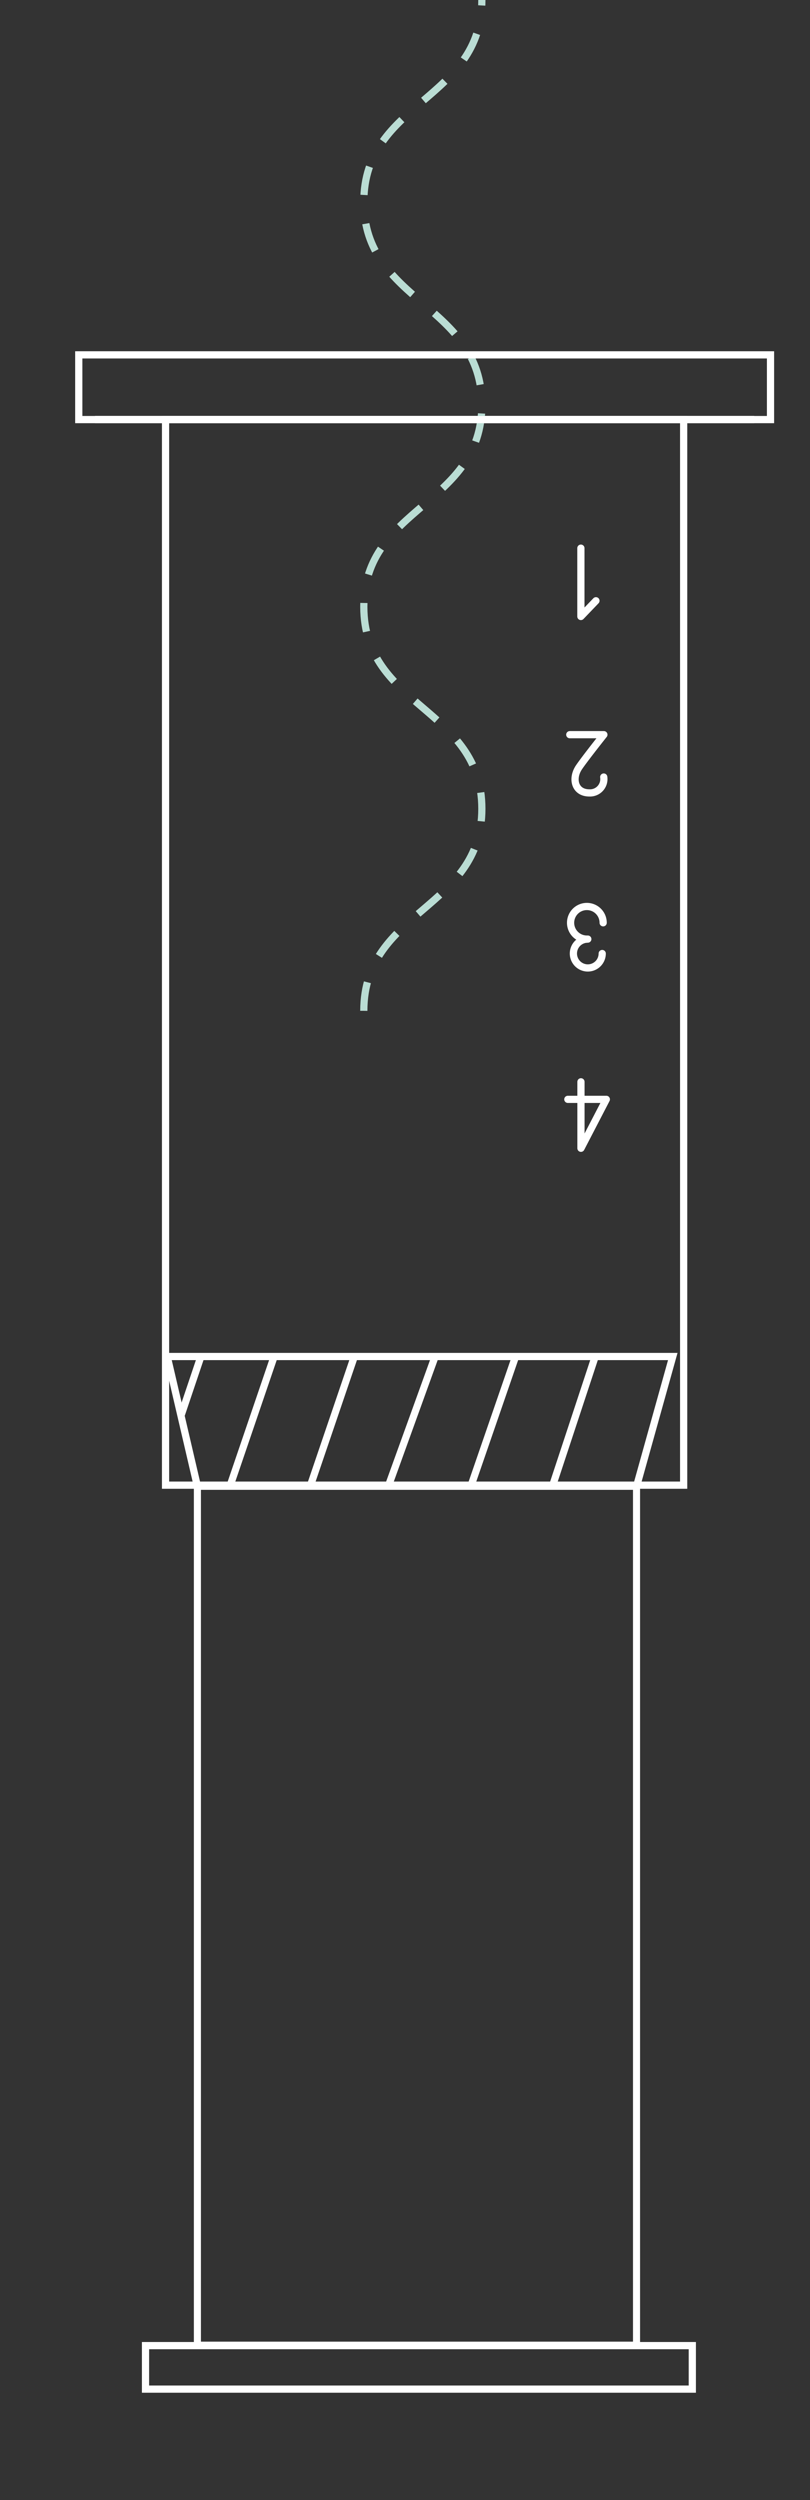 <svg xmlns="http://www.w3.org/2000/svg" viewBox="0 0 112.39 346.48"><rect x="0" y="0" width="112.39" height="346.48" fill="#333333" stroke="none"/><defs><style>.cls-1,.cls-2,.cls-3,.cls-4{fill:none;}.cls-1,.cls-3,.cls-4,.cls-5{stroke:#fff;}.cls-1,.cls-2,.cls-4,.cls-5{stroke-miterlimit:10;}.cls-2{stroke:#baddd4;stroke-width:1px;stroke-dasharray:4;}.cls-3{stroke-linecap:round;stroke-linejoin:round;}.cls-4{stroke-width:0.98px;}.cls-5{fill:#ea5230;}</style></defs><title>Artboard 15 copy</title><g id="desktop"><rect class="cls-1" x="22.97" y="58.14" width="71.89" height="147.69"/><line class="cls-1" x1="104.65" y1="58.14" x2="13.18" y2="58.14"/><path class="cls-2" d="M50.48,140.09c0-14,16.38-14,16.38-28s-16.38-14-16.38-28,16.38-14,16.38-28S50.48,42,50.48,28,66.86,14,66.86,0"/><polyline class="cls-3" points="82.69 83.26 80.6 85.44 80.6 75.97"/><path class="cls-3" d="M79.06,101.82h4.73s-2.61,3.28-3.44,4.5c-1.07,1.56-.61,3.57,1.42,3.57a1.92,1.92,0,0,0,2-2.2"/><polyline class="cls-3" points="78.79 152.36 84.13 152.36 80.61 159.14 80.61 149.93"/><path class="cls-3" d="M81.56,130.15a2,2,0,1,0,2,2"/><path class="cls-3" d="M83.69,127.89a2.26,2.26,0,1,0-2.26,2.26"/><rect class="cls-4" x="27.39" y="205.97" width="60.93" height="119.05"/><polyline class="cls-1" points="58.01 188 93.35 188 88.33 205.97 27.39 205.97 23.2 188 58.01 188"/><line class="cls-5" x1="27.91" y1="187.9" x2="25.17" y2="196.03"/><line class="cls-5" x1="49.17" y1="187.99" x2="43.11" y2="205.78"/><line class="cls-5" x1="38.04" y1="187.99" x2="31.97" y2="205.78"/><line class="cls-5" x1="60.38" y1="187.99" x2="53.81" y2="206.16"/><line class="cls-5" x1="71.54" y1="187.99" x2="65.4" y2="205.78"/><line class="cls-5" x1="82.59" y1="187.99" x2="76.65" y2="205.97"/><rect class="cls-1" x="20.19" y="325.08" width="75.87" height="6.03"/><rect class="cls-1" x="10.93" y="49.18" width="95.98" height="8.97"/></g></svg>